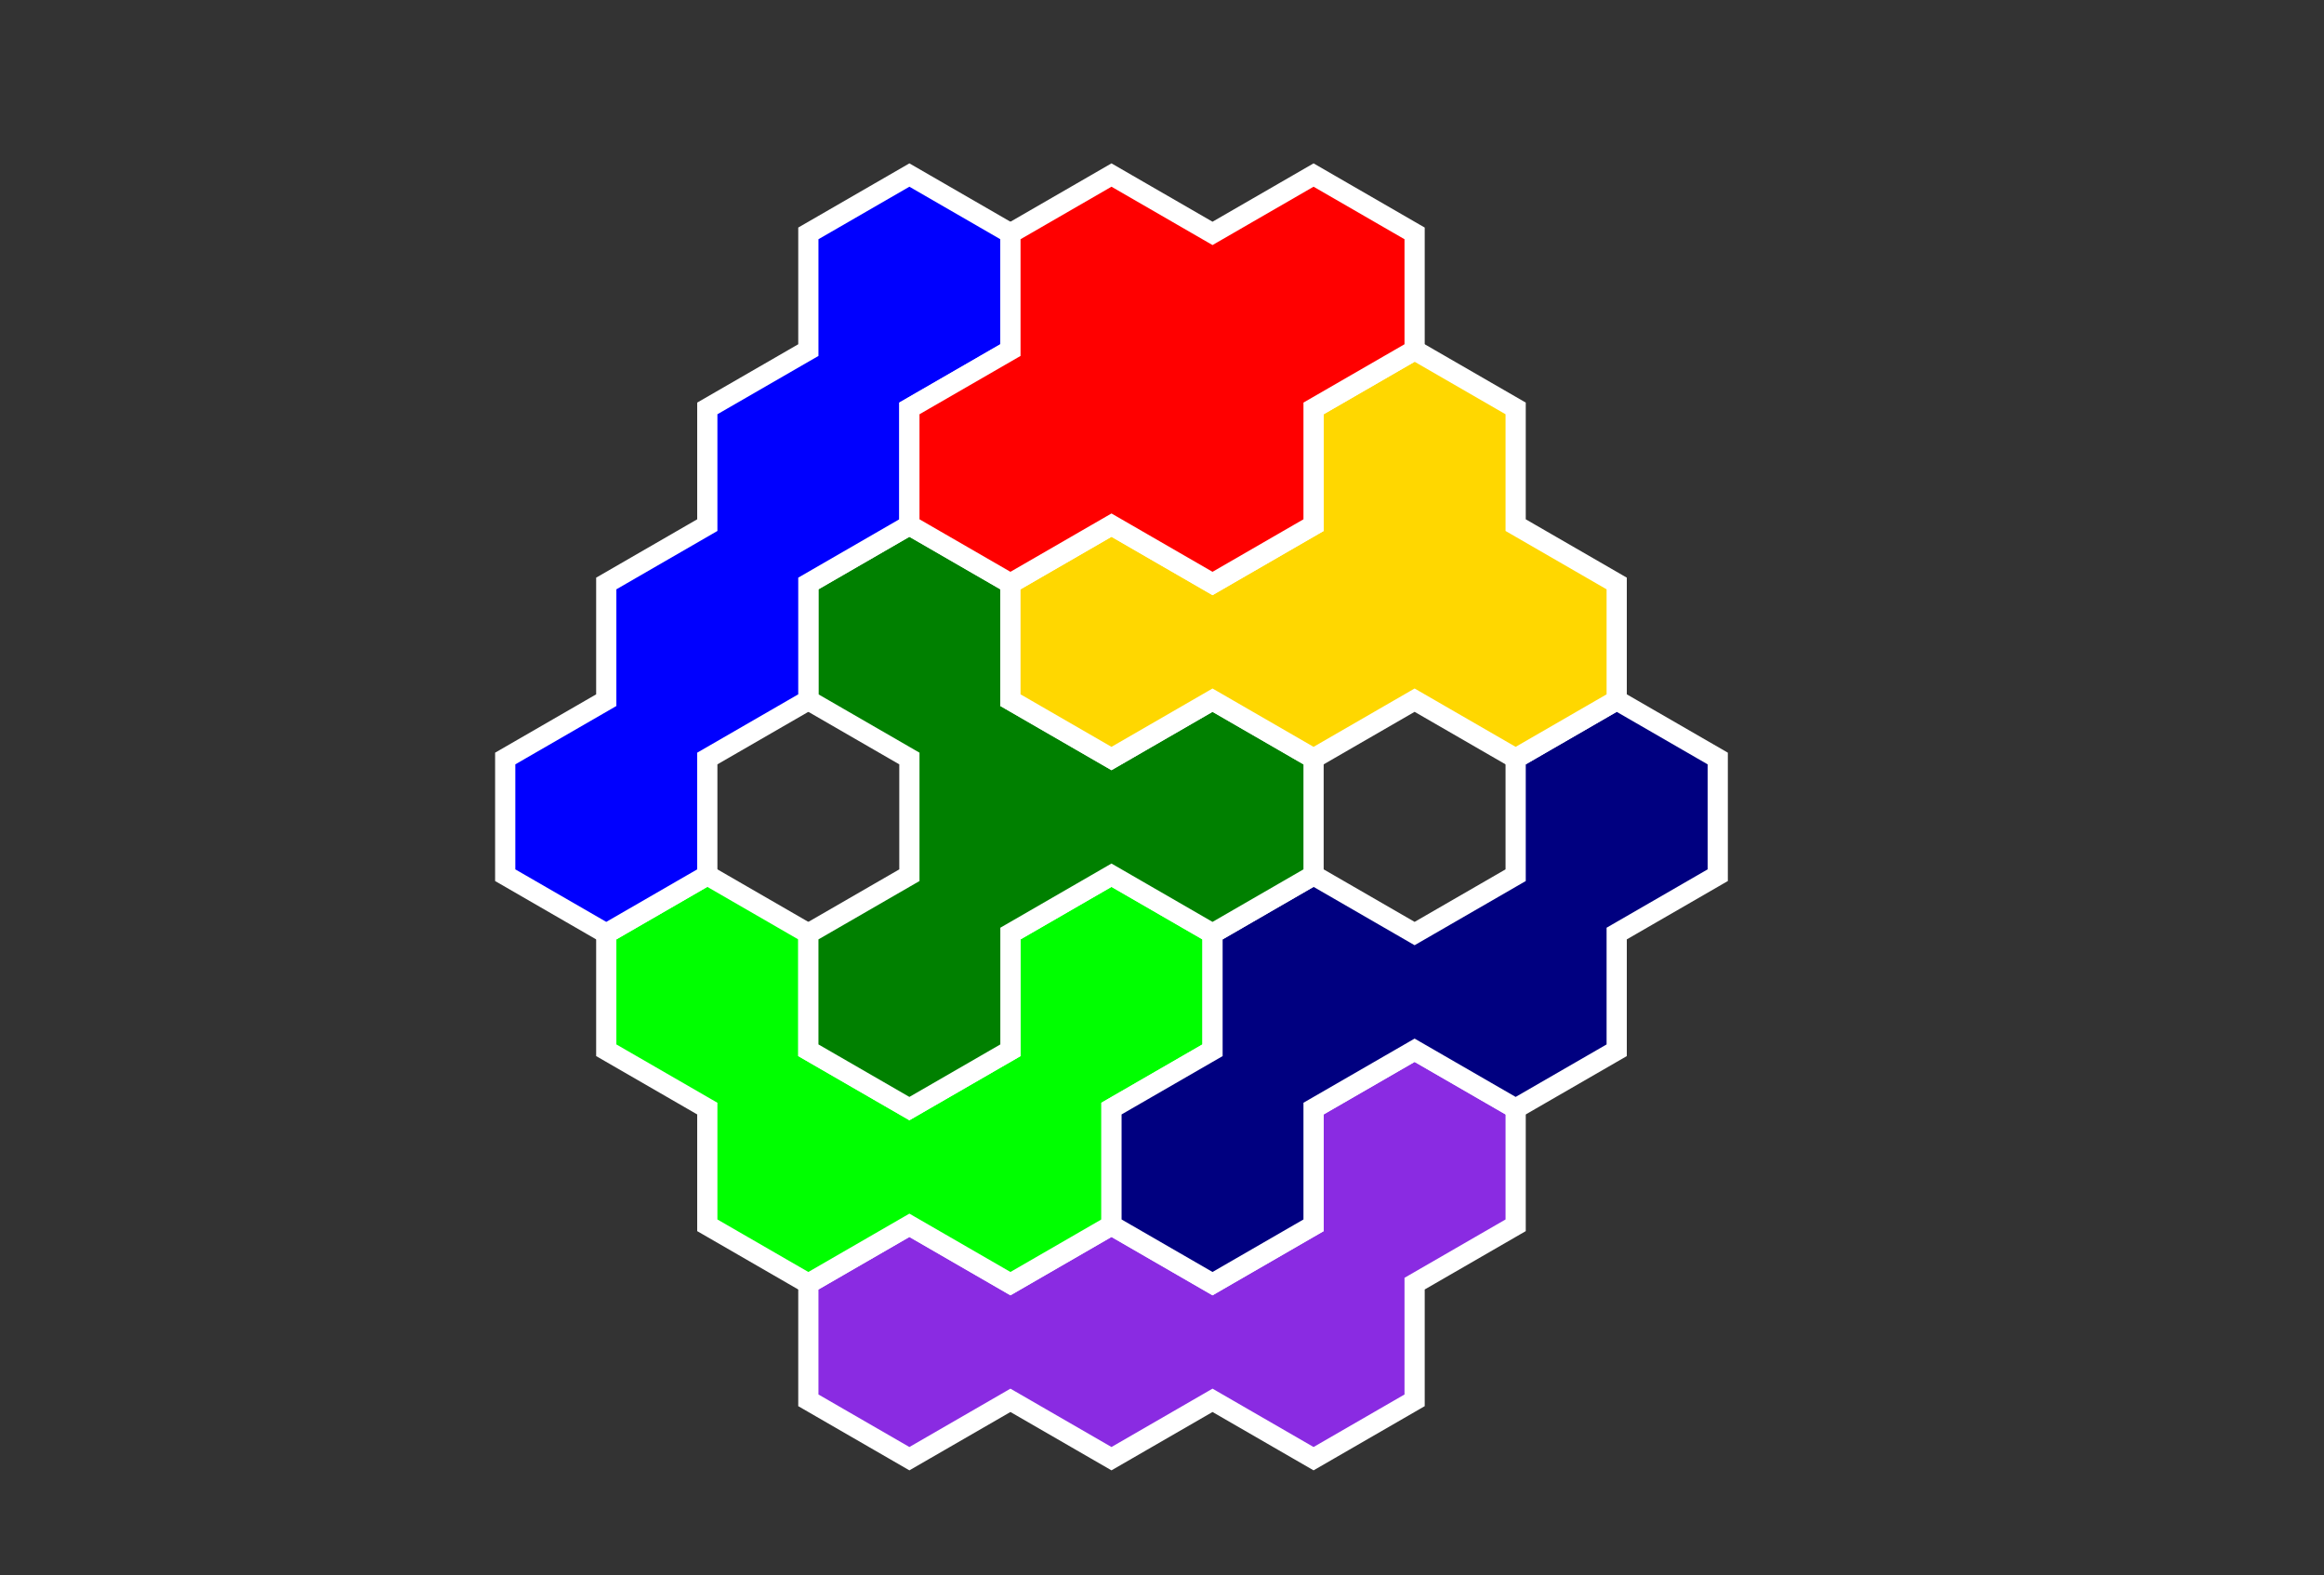 <?xml version="1.0" standalone="no"?>
<!-- Created by Polyform Puzzler (http://puzzler.sourceforge.net/) -->
<svg width="115.000" height="77.942"
     viewBox="0 0 115.000 77.942"
     xmlns="http://www.w3.org/2000/svg"
     xmlns:xlink="http://www.w3.org/1999/xlink">
<rect x="0" y="0" width="115.000" height="77.942" fill="#333333" stroke="none"/>
<g>
<path fill="blueviolet" stroke="white" stroke-width="1"
    d="M 40.000,63.509 L 40.000,69.282 L 45.000,72.169 L 50.000,69.282 L 55.000,72.169 L 60.000,69.282 L 65.000,72.169 L 70.000,69.282 L 70.000,63.509 L 75.000,60.622 L 75.000,54.848 L 70.000,51.962 L 65.000,54.848 L 65.000,60.622 L 60.000,63.509 L 55.000,60.622 L 50.000,63.509 L 45.000,60.622 Z">
<desc>J4</desc>
</path>
<path fill="lime" stroke="white" stroke-width="1"
    d="M 30.000,46.188 L 30.000,51.962 L 35.000,54.848 L 35.000,60.622 L 40.000,63.509 L 45.000,60.622 L 50.000,63.509 L 55.000,60.622 L 55.000,54.848 L 60.000,51.962 L 60.000,46.188 L 55.000,43.301 L 50.000,46.188 L 50.000,51.962 L 45.000,54.848 L 40.000,51.962 L 40.000,46.188 L 35.000,43.301 Z">
<desc>U4</desc>
</path>
<path fill="navy" stroke="white" stroke-width="1"
    d="M 55.000,54.848 L 55.000,60.622 L 60.000,63.509 L 65.000,60.622 L 65.000,54.848 L 70.000,51.962 L 75.000,54.848 L 80.000,51.962 L 80.000,46.188 L 85.000,43.301 L 85.000,37.528 L 80.000,34.641 L 75.000,37.528 L 75.000,43.301 L 70.000,46.188 L 65.000,43.301 L 60.000,46.188 L 60.000,51.962 Z">
<desc>S4</desc>
</path>
<path fill="green" stroke="white" stroke-width="1"
    d="M 40.000,28.868 L 40.000,34.641 L 45.000,37.528 L 45.000,43.301 L 40.000,46.188 L 40.000,51.962 L 45.000,54.848 L 50.000,51.962 L 50.000,46.188 L 55.000,43.301 L 60.000,46.188 L 65.000,43.301 L 65.000,37.528 L 60.000,34.641 L 55.000,37.528 L 50.000,34.641 L 50.000,28.868 L 45.000,25.981 Z">
<desc>Y4</desc>
</path>
<path fill="blue" stroke="white" stroke-width="1"
    d="M 25.000,37.528 L 25.000,43.301 L 30.000,46.188 L 35.000,43.301 L 35.000,37.528 L 40.000,34.641 L 40.000,28.868 L 45.000,25.981 L 45.000,20.207 L 50.000,17.321 L 50.000,11.547 L 45.000,8.660 L 40.000,11.547 L 40.000,17.321 L 35.000,20.207 L 35.000,25.981 L 30.000,28.868 L 30.000,34.641 Z">
<desc>I4</desc>
</path>
<path fill="gold" stroke="white" stroke-width="1"
    d="M 50.000,28.868 L 50.000,34.641 L 55.000,37.528 L 60.000,34.641 L 65.000,37.528 L 70.000,34.641 L 75.000,37.528 L 80.000,34.641 L 80.000,28.868 L 75.000,25.981 L 75.000,20.207 L 70.000,17.321 L 65.000,20.207 L 65.000,25.981 L 60.000,28.868 L 55.000,25.981 Z">
<desc>P4</desc>
</path>
<path fill="red" stroke="white" stroke-width="1"
    d="M 45.000,20.207 L 45.000,25.981 L 50.000,28.868 L 55.000,25.981 L 60.000,28.868 L 65.000,25.981 L 65.000,20.207 L 70.000,17.321 L 70.000,11.547 L 65.000,8.660 L 60.000,11.547 L 55.000,8.660 L 50.000,11.547 L 50.000,17.321 Z">
<desc>O4</desc>
</path>
</g>
</svg>
